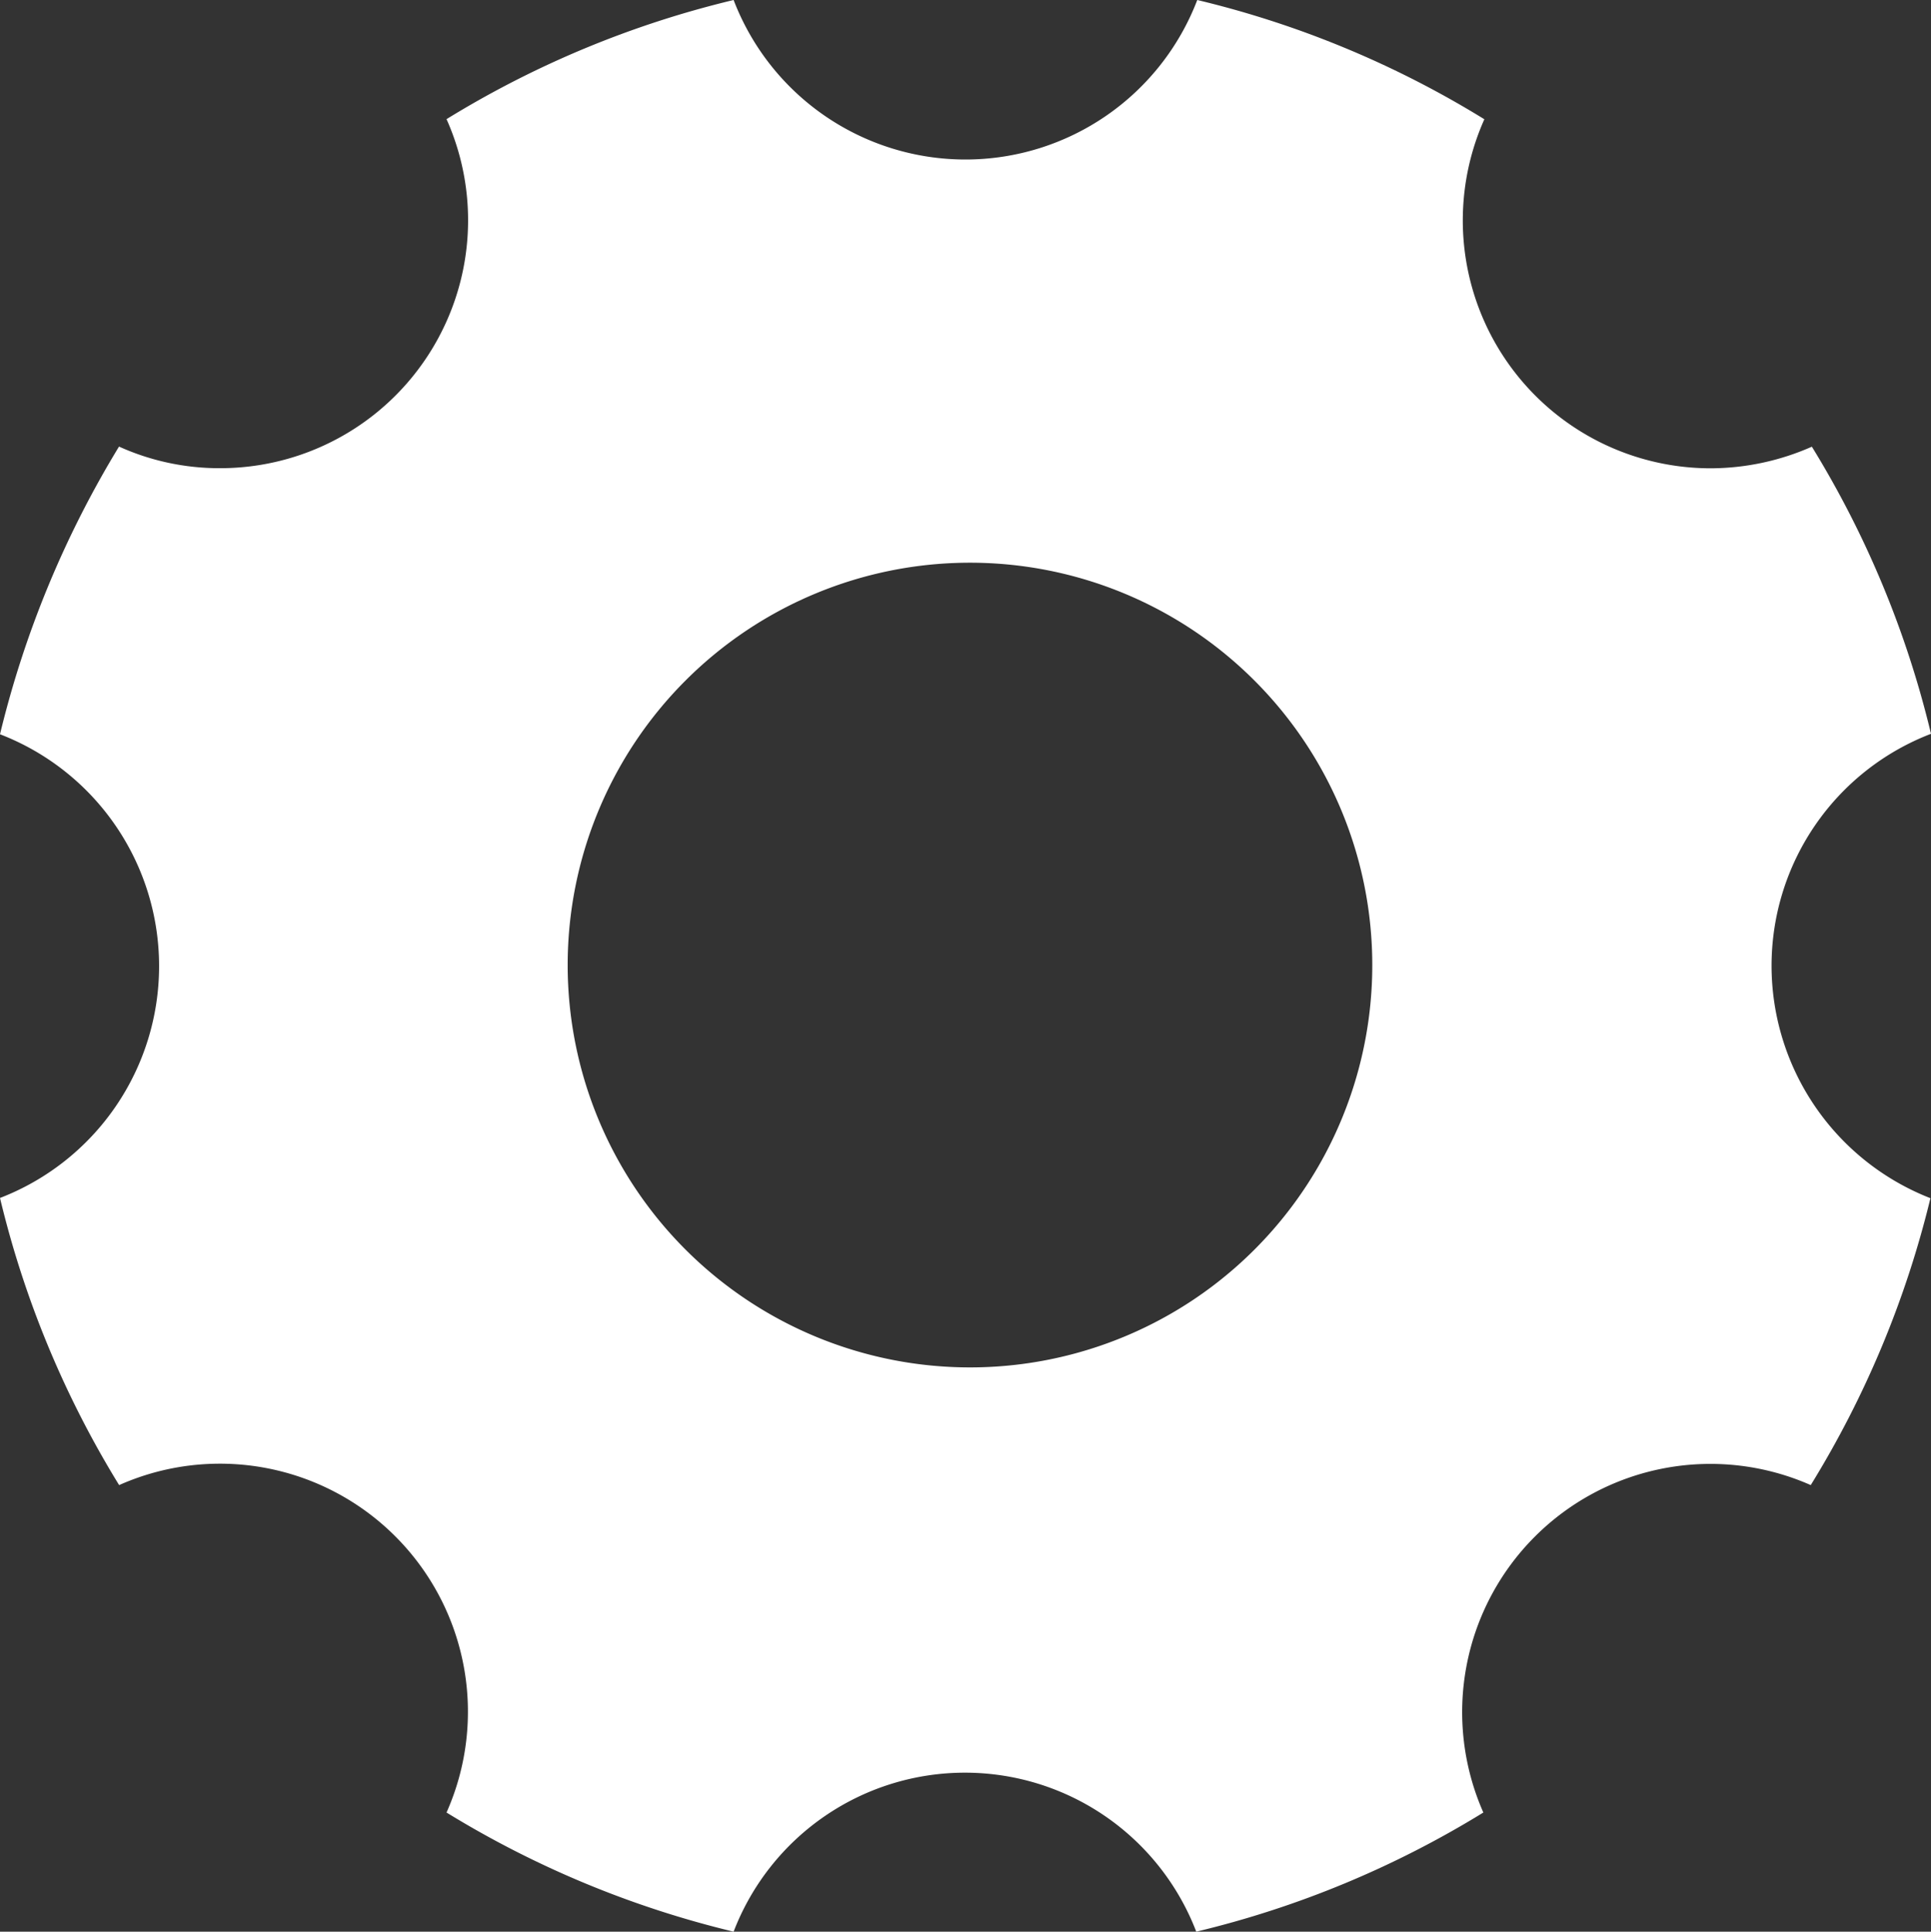 <svg xmlns="http://www.w3.org/2000/svg" width="17.246" height="17.25" viewBox="0 0 17.246 17.25">
  <rect x="0" y="0" width="17.246" height="17.25" fill="#333333" stroke="none"/>
  <path id="Icon_ionic-ios-settings" data-name="Icon ionic-ios-settings" d="M20.322,13.123a2.219,2.219,0,0,1,1.424-2.07,8.8,8.8,0,0,0-1.064-2.564,2.249,2.249,0,0,1-.9.193,2.214,2.214,0,0,1-2.025-3.117A8.77,8.77,0,0,0,15.193,4.5a2.217,2.217,0,0,1-4.141,0A8.8,8.8,0,0,0,8.488,5.564,2.214,2.214,0,0,1,6.463,8.681a2.176,2.176,0,0,1-.9-.193A8.991,8.991,0,0,0,4.5,11.057a2.219,2.219,0,0,1,0,4.141,8.8,8.8,0,0,0,1.064,2.564,2.215,2.215,0,0,1,2.924,2.924,8.848,8.848,0,0,0,2.564,1.064,2.213,2.213,0,0,1,4.132,0,8.8,8.8,0,0,0,2.564-1.064,2.217,2.217,0,0,1,2.924-2.924A8.848,8.848,0,0,0,21.741,15.2,2.23,2.23,0,0,1,20.322,13.123Zm-7.159,3.588a3.593,3.593,0,1,1,3.593-3.593A3.592,3.592,0,0,1,13.163,16.711Z" transform="translate(-4.5 -4.5)" fill="#fff"/>
</svg>
